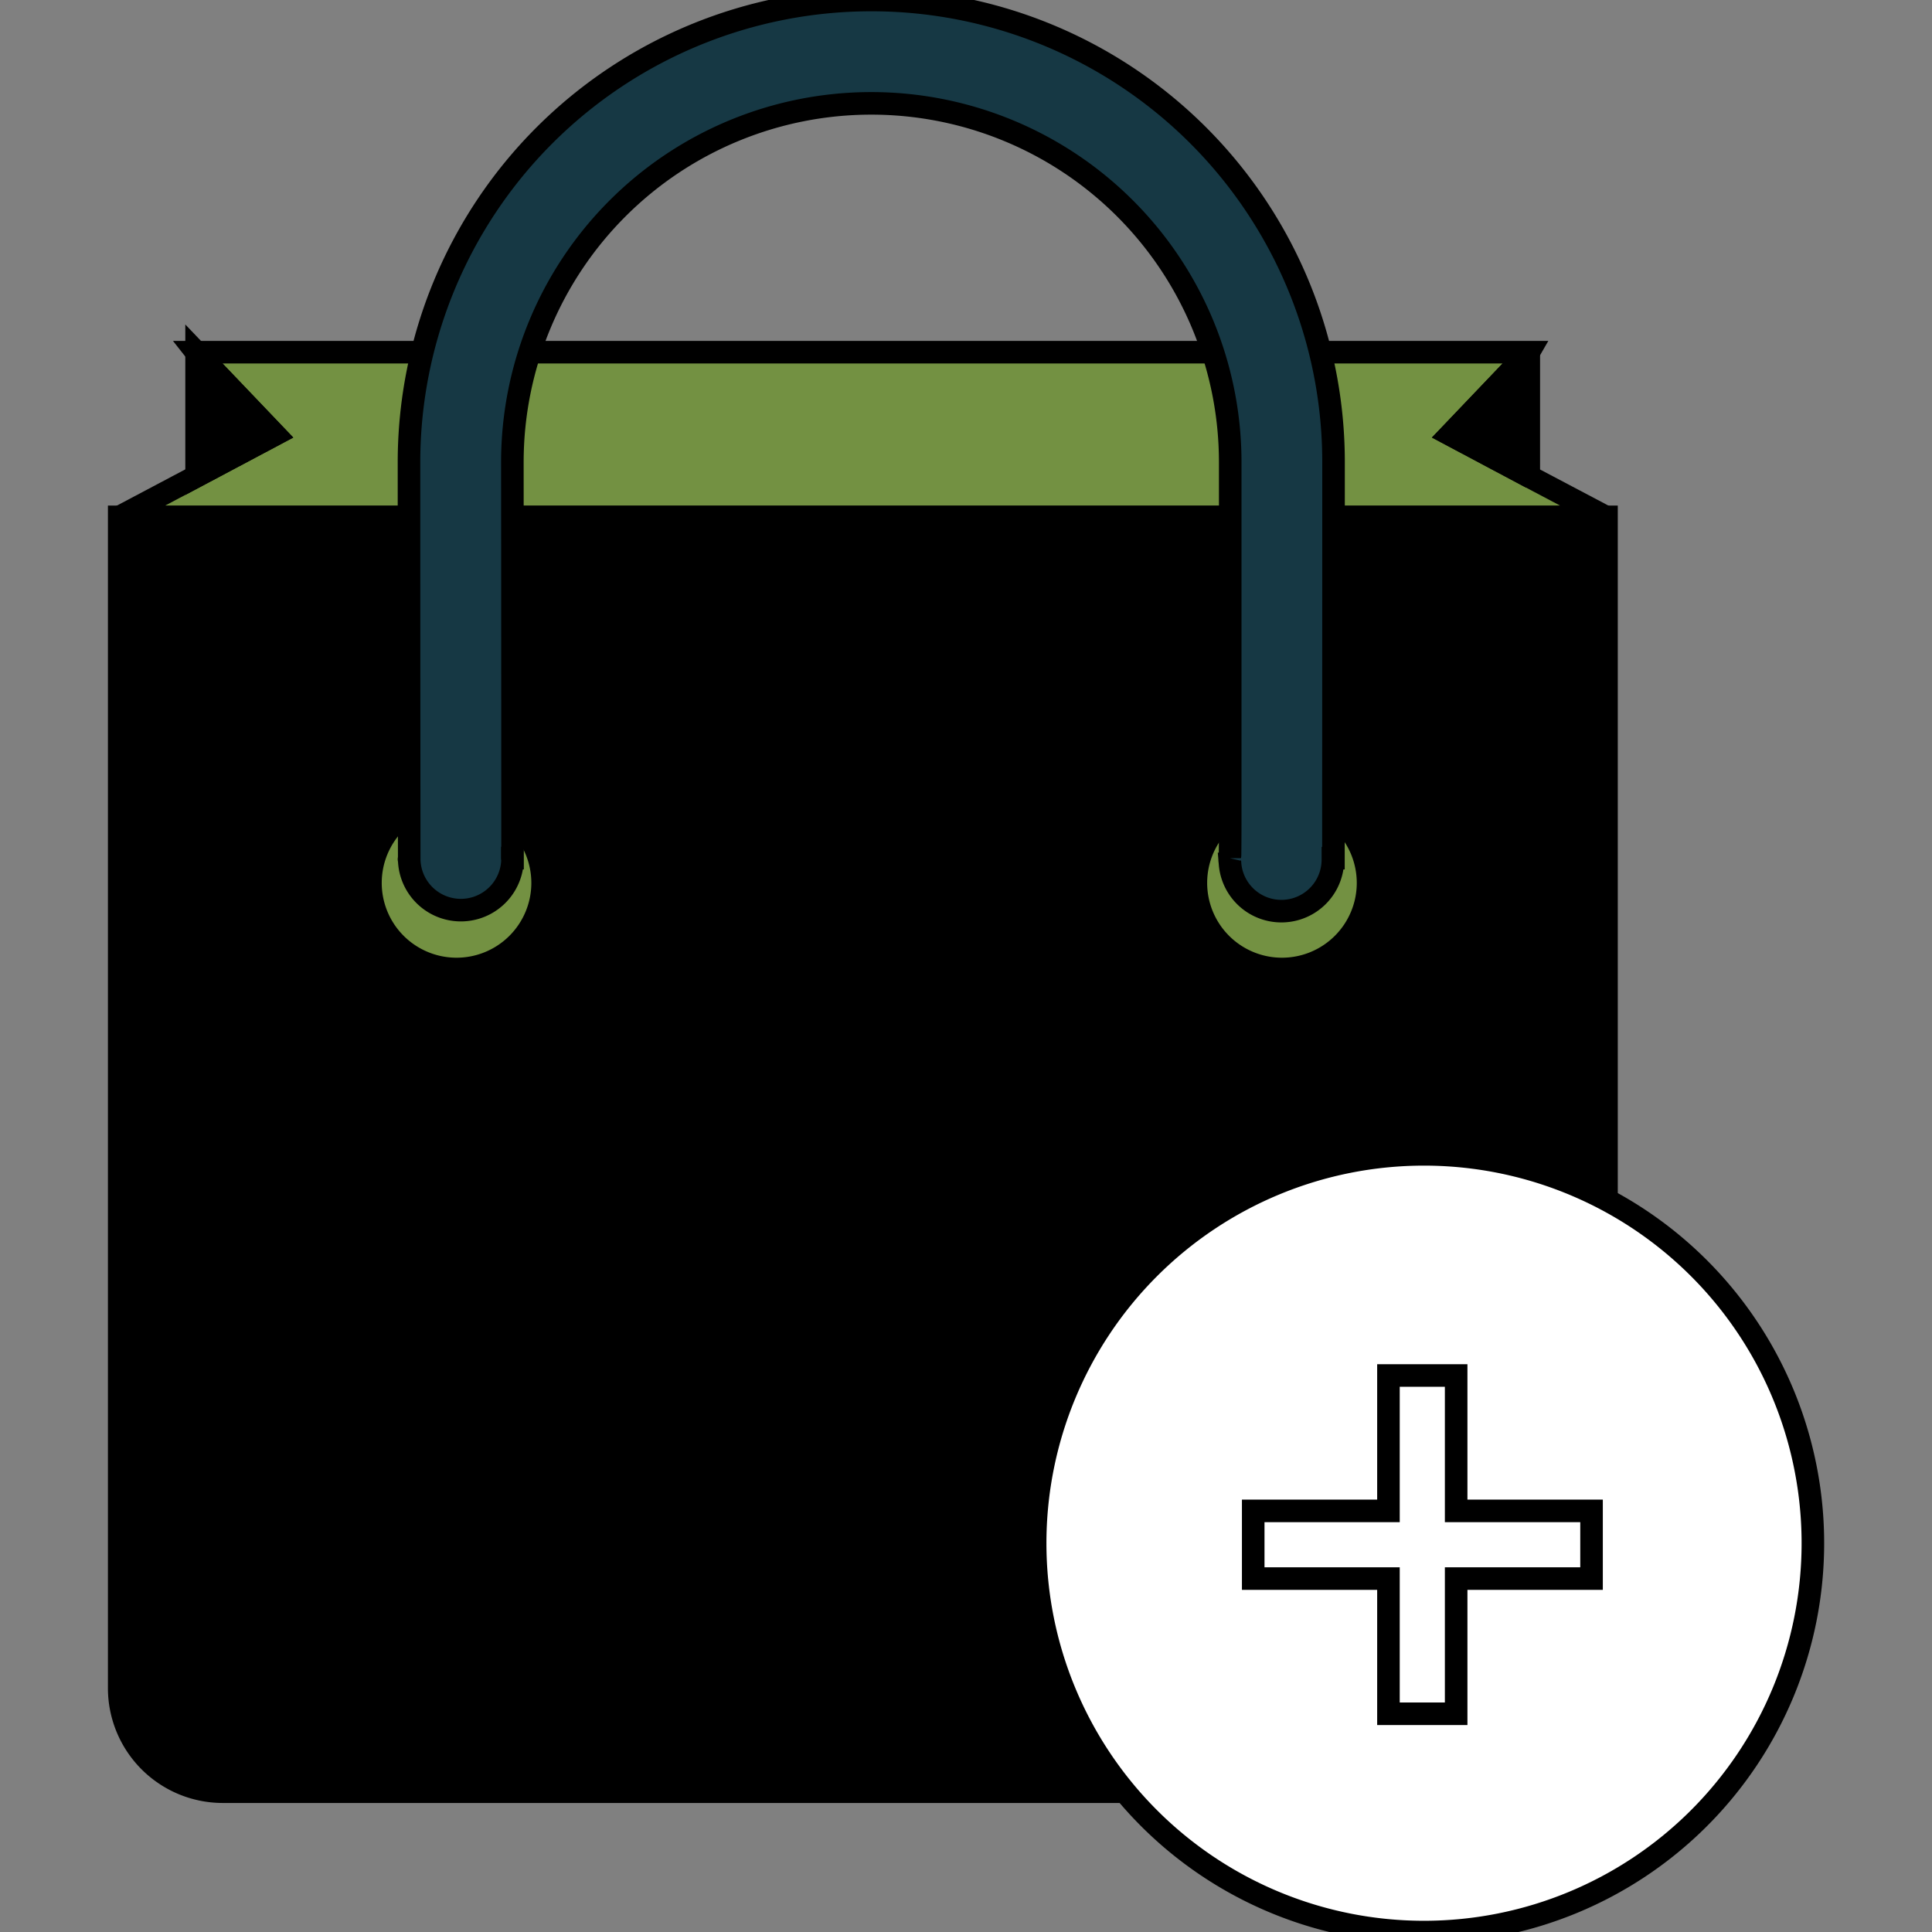 <!DOCTYPE svg PUBLIC "-//W3C//DTD SVG 1.1//EN" "http://www.w3.org/Graphics/SVG/1.1/DTD/svg11.dtd">
<!-- Uploaded to: SVG Repo, www.svgrepo.com, Transformed by: SVG Repo Mixer Tools -->
<svg width="800px" height="800px" viewBox="-5.28 0 85.619 85.619" xmlns="http://www.w3.org/2000/svg" fill="#000000" stroke="#000000">
<rect x="-5.28" y="0" width="85.619" height="85.619" fill="#808080" stroke="none"/>
<g id="SVGRepo_bgCarrier" stroke-width="0"/>
<g id="SVGRepo_tracerCarrier" stroke-linecap="round" stroke-linejoin="round"/>
<g id="SVGRepo_iconCarrier"> <g id="add_to_bag" data-name="add to bag" transform="translate(-1469.697 -806.137)"> <g id="Group_59" data-name="Group 59"> <path id="Path_156" data-name="Path 156" d="M1469.7,829.042v51.916a4.59,4.59,0,0,0,4.575,4.58h56.754a4.592,4.592,0,0,0,4.582-4.58V829.042Z" fill="#000000"/> <path id="Path_157" data-name="Path 157" d="M1532.156,827.239l-3.465-1.843,3.465-3.632.011-.019h-59.053l.015.019,3.468,3.632-3.468,1.843-3.4,1.8h65.837Z" fill="#739142"/> <path id="Path_158" data-name="Path 158" d="M1532.156,821.764l-3.465,3.632,3.465,1.843.011,0v-5.5Z" fill="#000000"/> <path id="Path_159" data-name="Path 159" d="M1473.129,827.239l3.468-1.843-3.468-3.632Z" fill="#000000"/> <path id="Path_160" data-name="Path 160" d="M1488.464,845.269a3.815,3.815,0,1,1-3.816-3.82A3.818,3.818,0,0,1,1488.464,845.269Z" fill="#739142"/> <path id="Path_161" data-name="Path 161" d="M1525.044,845.269a3.815,3.815,0,1,1-3.813-3.82A3.817,3.817,0,0,1,1525.044,845.269Z" fill="#739142"/> <path id="Path_162" data-name="Path 162" d="M1503.031,806.137a20.489,20.489,0,0,0-20.489,20.487c0,.166,0,8.544.01,17.541v.03c0,.006-.01.015-.01.02s.01.016.01.024a2.29,2.29,0,0,0,4.579-.024c0-.014-.013-.03-.013-.05h.013c0-9.016-.008-17.431-.008-17.541a15.906,15.906,0,0,1,31.813,0c0,.189,0,7.793,0,15.4,0,.666,0,1.325-.008,1.985,0,.054-.013.1-.013.158a.191.191,0,0,0-.005.05c0,.072.018.138.018.206a2.283,2.283,0,0,0,4.558-.206v-.05h.024v-2.137c.005-7.6.005-15.213.005-15.4A20.481,20.481,0,0,0,1503.031,806.137Z" fill="#163844"/> </g> <path id="Path_163" data-name="Path 163" d="M1544.757,874.526a17.233,17.233,0,1,1-17.235-17.233A17.232,17.232,0,0,1,1544.757,874.526Z" fill="#ffffff"/> <path id="Path_164" data-name="Path 164" d="M1534.948,873.094h-6v-6h-3v6h-5.993v3h5.993v5.991h3v-5.991h6Z" fill="#ffffff"/> </g> </g>
</svg>